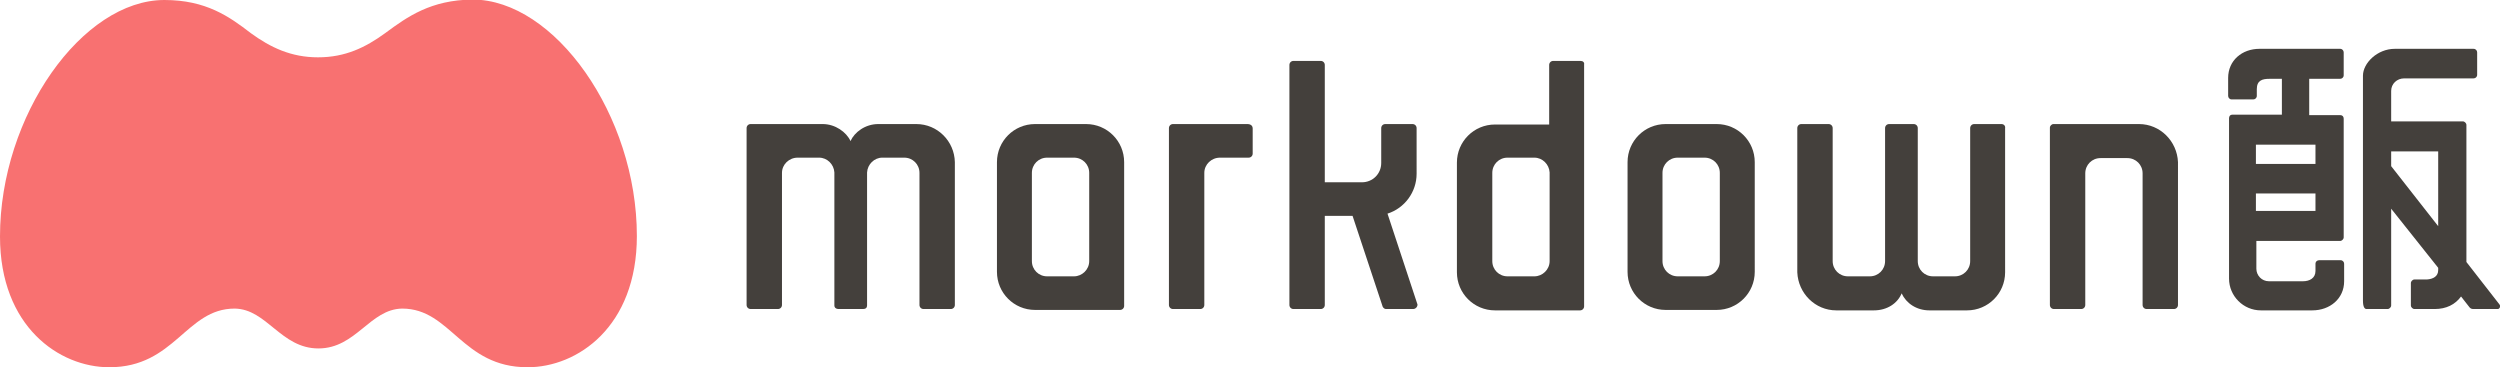 <?xml version="1.0" encoding="utf-8"?>
<!-- Generator: Adobe Illustrator 26.2.1, SVG Export Plug-In . SVG Version: 6.00 Build 0)  -->
<svg version="1.1" id="レイヤー_1" xmlns="http://www.w3.org/2000/svg" xmlns:xlink="http://www.w3.org/1999/xlink" x="0px"
	 y="0px" viewBox="0 0 558.2 82" style="enable-background:new 0 0 558.2 82;" xml:space="preserve">
<style type="text/css">
	.st0{fill:#44403C;}
	.st1{fill:#F87171;}
</style>
<g>
	<g>
		<path class="st0" d="M383.3,27.7h-11.4c-4.7,0-8.5,3.8-8.5,8.5v24.5c0,4.7,3.8,8.5,8.5,8.5h11.4c4.7,0,8.5-3.8,8.5-8.5V36.2
			C391.8,31.5,388,27.7,383.3,27.7z M384,58.3c0,1.9-1.5,3.4-3.4,3.4h-6c-1.9,0-3.4-1.5-3.4-3.4V38.6c0-1.9,1.5-3.4,3.4-3.4h6
			c1.9,0,3.4,1.5,3.4,3.4V58.3z"/>
	</g>
</g>
<g>
	<g>
		<path class="st0" d="M242.5,27.7h-11.4c-4.7,0-8.5,3.8-8.5,8.5v24.5c0,4.7,3.8,8.5,8.5,8.5h19c0.5,0,0.9-0.4,0.9-0.9V36.2
			C251,31.5,247.2,27.7,242.5,27.7z M239.8,61.7h-6c-1.9,0-3.4-1.5-3.4-3.4V38.6c0-1.9,1.5-3.4,3.4-3.4h6c1.9,0,3.4,1.5,3.4,3.4
			v19.7C243.2,60.2,241.6,61.7,239.8,61.7z"/>
	</g>
</g>
<g>
	<g>
		<path class="st0" d="M352.9,13.6h-6.1c-0.5,0-0.9,0.4-0.9,0.9v13.3c-0.2,0-12.1,0-12.1,0c-4.7,0-8.5,3.8-8.5,8.5v24.5
			c0,4.7,3.8,8.5,8.5,8.5h19c0.5,0,0.9-0.4,0.9-0.9v-54C353.8,13.9,353.4,13.6,352.9,13.6z M342.6,61.7h-6c-1.9,0-3.4-1.5-3.4-3.4
			V38.6c0-1.9,1.5-3.4,3.4-3.4h6c1.8,0,3.3,1.5,3.4,3.3v19.8C346,60.2,344.4,61.7,342.6,61.7z"/>
	</g>
</g>
<path class="st0" d="M458.6,69h6.1c0.5,0,0.9-0.4,0.9-0.9V38.7c0-1.9,1.5-3.4,3.4-3.4h6c1.9,0,3.4,1.5,3.4,3.4v29.4
	c0,0.5,0.4,0.9,0.9,0.9h6.1c0.5,0,0.9-0.4,0.9-0.9V36.2c-0.2-4.7-4-8.5-8.7-8.5h-19.1c-0.4,0-0.8,0.4-0.8,0.8v39.6
	C457.7,68.6,458.1,69,458.6,69z"/>
<g>
	<path class="st0" d="M204.6,27.7h-8.5c-2.9,0-5.3,1.8-6.2,3.8c-0.9-2-3.4-3.8-6.2-3.8h-16.1c-0.5,0-0.9,0.4-0.9,0.9v39.5
		c0,0.5,0.4,0.9,0.9,0.9h6.1c0.5,0,0.9-0.4,0.9-0.9V38.6c0-1.9,1.6-3.4,3.5-3.4h4.8c1.8,0,3.3,1.5,3.4,3.3v29.7
		c0,0.5,0.4,0.8,0.9,0.8l0,0h5.5l0,0c0.6,0,0.9-0.3,0.9-0.8V38.5c0.1-1.8,1.6-3.3,3.4-3.3h4.9c1.9,0,3.4,1.5,3.4,3.4v29.5
		c0,0.5,0.4,0.9,0.9,0.9h6.1c0.5,0,0.9-0.4,0.9-0.9V36.2C213.1,31.5,209.3,27.7,204.6,27.7z"/>
</g>
<path class="st0" d="M278.5,27.7h-16.6c-0.5,0-0.9,0.4-0.9,0.9v39.5c0,0.5,0.4,0.9,0.9,0.9h6.1c0.5,0,0.9-0.4,0.9-0.9V38.6
	c0-1.9,1.6-3.4,3.5-3.4h6.4c0.5,0,0.9-0.4,0.9-0.9v-5.6C279.7,28.1,279.3,27.7,278.5,27.7z"/>
<path class="st0" d="M309.8,47.7c3.8-1.2,6.5-4.8,6.5-8.9V28.6c0-0.5-0.4-0.9-0.9-0.9h-6.1c-0.5,0-0.9,0.4-0.9,0.9v7.8
	c0,2.4-1.9,4.3-4.3,4.3h-8.3V14.5c0-0.5-0.4-0.9-0.9-0.9h-6.1c-0.5,0-0.9,0.4-0.9,0.9v53.6c0,0.5,0.4,0.9,0.9,0.9h6.1
	c0.5,0,0.9-0.4,0.9-0.9V48.2h6.2l6.6,19.9c0.1,0.5,0.4,0.9,0.9,0.9h6c0.6,0,1-0.5,1-1L309.8,47.7z"/>
<path class="st0" d="M446.9,27.7h-6.1c-0.5,0-0.9,0.4-0.9,0.9v29.7c0,1.9-1.5,3.4-3.4,3.4h-4.9c-1.9,0-3.4-1.5-3.4-3.4V28.6
	c0-0.5-0.4-0.9-0.9-0.9h-5.5c-0.5,0-0.9,0.4-0.9,0.9v29.7c0,1.9-1.5,3.4-3.4,3.4h-4.9c-1.9,0-3.4-1.5-3.4-3.4V28.6
	c0-0.5-0.4-0.9-0.9-0.9h-6.1c-0.5,0-0.9,0.4-0.9,0.9v32.2c0.2,4.7,4,8.5,8.7,8.5h8.4c3,0,5.3-1.6,6.2-3.8c1,2.2,3.3,3.8,6.2,3.8h8.4
	c4.7,0,8.5-3.8,8.5-8.5V28.6C447.8,28.1,447.4,27.7,446.9,27.7z"/>
<path class="st1" d="M71.1,77.8c8.4,0,11.5-8.8,18.7-8.9c10.9,0,13.3,13.1,28,13.1c11.1,0,24.4-9,24.4-29.3
	c0-27-18.4-52.8-36.7-52.8C96.2,0,91,3.7,86,7.4c-4.4,3.2-8.9,5.4-15,5.4l0,0l0,0c0,0,0,0,0,0l0,0c-6,0-10.6-2.2-15-5.4
	C51.2,3.7,46,0,36.7,0C18.4,0,0,25.8,0,52.8C0,73,13.3,82,24.4,82c14.7,0,17.1-13.1,28-13.1C59.6,69,62.7,77.8,71.1,77.8L71.1,77.8z
	"/>
<g>
	<path class="st0" d="M522.6,58.1h-4.8c-0.4,0-0.8,0.3-0.8,0.8v1.6c0,1.6-1.3,2.3-2.8,2.3h-7.6c-1.6,0-2.8-1.3-2.8-2.8v-6.2h18.7
		c0.4,0,0.8-0.4,0.8-0.8V26.5c0-0.5-0.3-0.8-0.8-0.8h-6.9v-8.1h6.9c0.4,0,0.8-0.3,0.8-0.8v-5.1c0-0.4-0.3-0.8-0.8-0.8h-17.9h-0.1
		l0,0c-3.9,0-7,2.6-7,6.5v4c0,0.4,0.3,0.8,0.8,0.8h4.8c0.4,0,0.8-0.3,0.8-0.8v-1.5c0-2,1.3-2.3,2.8-2.3h2.8v8h-11
		c-0.6,0-0.8,0.4-0.8,0.8v35.8c0,3.9,3.2,7.1,7.1,7.1h11.5c3.9,0,7.1-2.6,7.1-6.5v-3.9C523.4,58.5,523.1,58.1,522.6,58.1z
		 M503.7,32.3H517v4.3h-13.3V32.3z M503.7,43.2H517v3.9h-13.3V43.2z"/>
	<path class="st0" d="M558.1,68l-7.4-9.5c0-8.7,0-30.6,0-30.6c0-0.4-0.4-0.8-0.8-0.8h-16v-6.8c0-1.6,1.3-2.8,2.9-2.8h15.5
		c0.4,0,0.8-0.3,0.8-0.8v-5c0-0.4-0.3-0.8-0.8-0.8h-17.6c-3.9,0-7.1,3.2-7.1,6v50.2c0,1.5,0.4,1.9,0.8,1.9h4.7
		c0.4,0,0.8-0.4,0.8-0.8V46.6l10.5,13.2v0.5c0,1.4-1.1,2-2.5,2.1h-2.8c-0.4,0-0.8,0.4-0.8,0.8v5c0,0.4,0.4,0.8,0.8,0.8h4.5
		c2.6,0,4.6-1,5.9-2.8l1.8,2.3c0.2,0.3,0.5,0.5,0.9,0.5h5.5C558.1,69,558.4,68.4,558.1,68z M533.9,33.8h10.5v1.9v13.5v1.3
		l-10.5-13.4V33.8z"/>
</g>
</svg>
